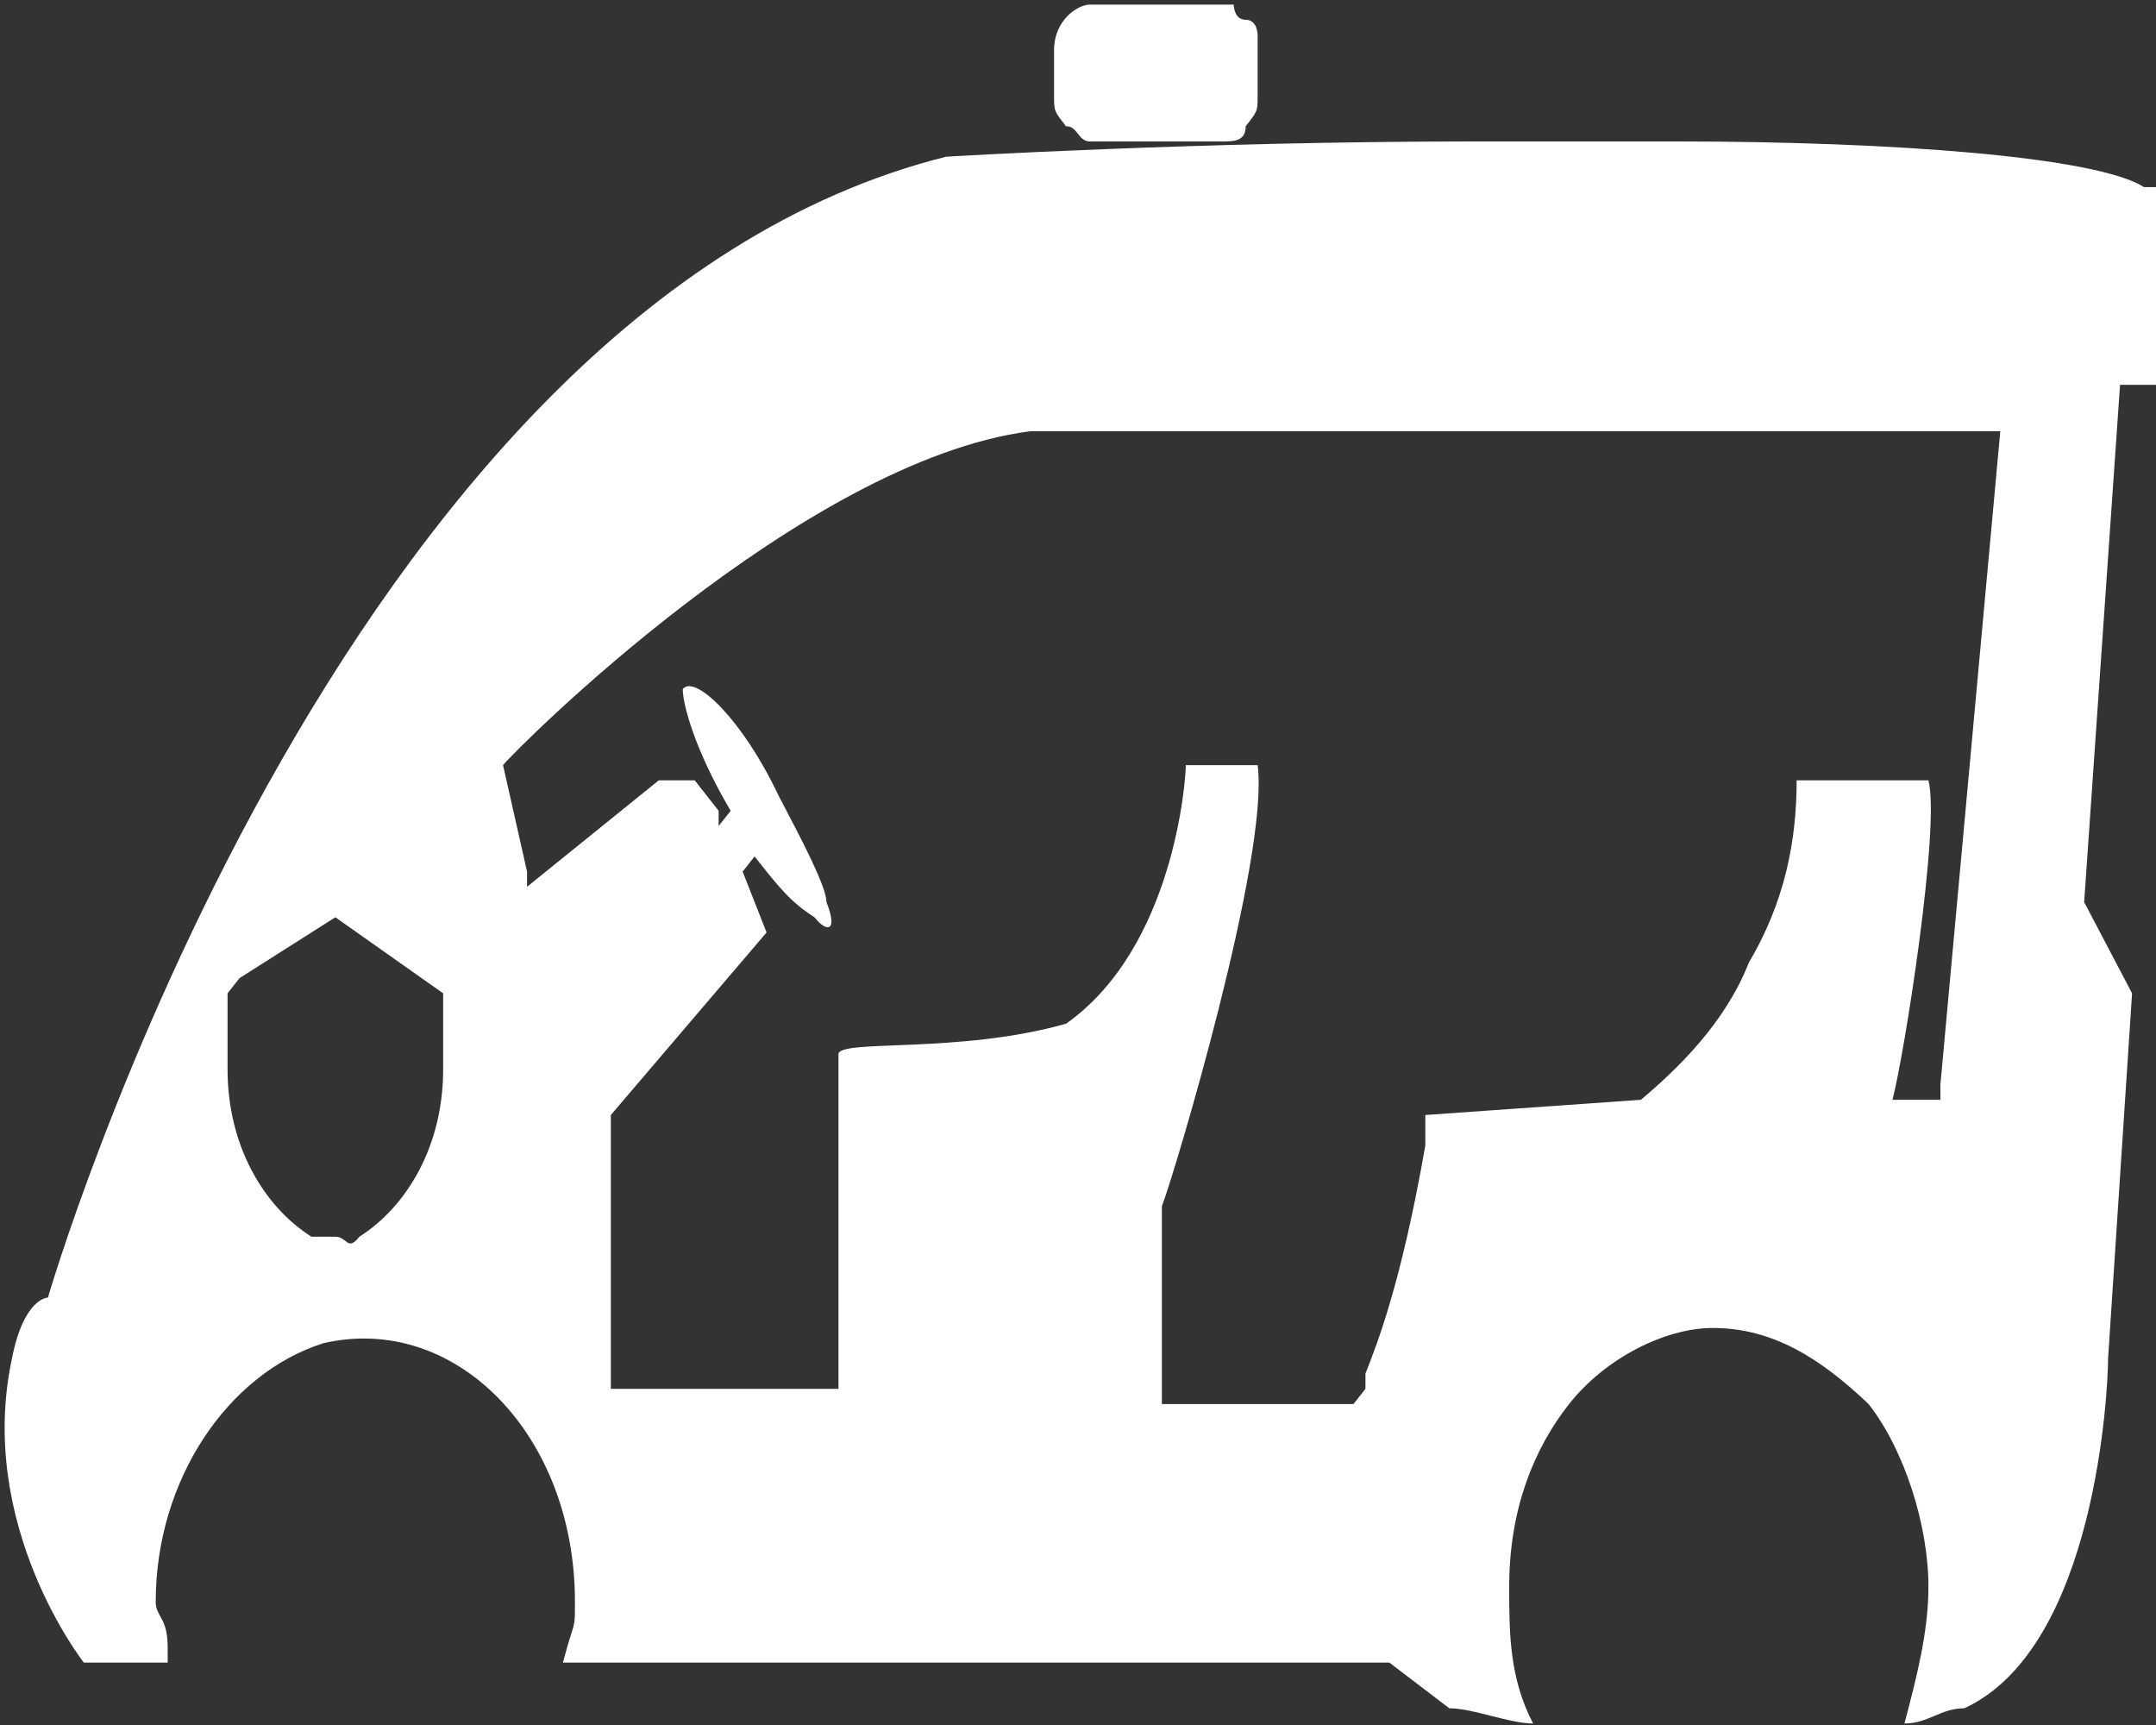 ﻿<?xml version="1.0" encoding="utf-8"?>
<svg version="1.1" xmlns:xlink="http://www.w3.org/1999/xlink" width="40px" height="32px" xmlns="http://www.w3.org/2000/svg">
  <rect width="100%" height="100%" fill="#333333" stroke="none"/>
  <g transform="matrix(1 0 0 1 -316 -261 )">
    <path d="M 40 7.139  L 40 6.857  L 40 3.471  L 39.778 3.471  C 38.889 2.907  35.111 2.624  31.111 2.624  L 27.333 2.624  C 22.222 2.624  17.556 2.907  17.556 2.907  C 6.222 5.728  0.889 24.071  0.889 24.071  C 0.889 24.071  0.444 24.071  0.222 25.199  C -0.444 28.303  1.556 30.843  1.556 30.843  L 3.111 30.843  L 3.111 30.561  C 3.111 29.996  2.889 29.996  2.889 29.714  C 2.889 27.457  4.222 25.481  6 24.917  C 8.444 24.353  10.667 26.61  10.667 29.714  C 10.667 30.279  10.667 29.996  10.444 30.843  L 25.778 30.843  L 26.889 31.69  C 27.333 31.69  28 31.972  28.444 31.972  C 28 31.125  28 30.279  28 29.432  C 28 28.021  28.444 26.892  29.111 26.046  C 29.778 25.199  30.889 24.635  31.778 24.635  C 32.889 24.635  33.778 25.199  34.667 26.046  C 35.333 26.892  35.778 28.303  35.778 29.432  C 35.778 30.279  35.556 31.125  35.333 31.972  C 35.778 31.972  36 31.69  36.444 31.69  C 38.889 30.561  39.111 25.764  39.111 25.199  L 39.556 18.427  L 38.667 16.734  L 39.333 7.139  L 40 7.139  Z M 6.222 17.016  L 8.222 18.427  L 8.222 19.838  C 8.222 21.249  7.556 22.377  6.667 22.942  C 6.444 23.224  6.444 22.942  6.222 22.942  L 5.778 22.942  C 4.889 22.377  4.222 21.249  4.222 19.838  L 4.222 18.427  L 4.444 18.145  L 6.222 17.016  C 6.222 17.016  6.444 17.016  6.222 17.016  Z M 37.111 8  L 36 20.12  L 36 20.402  L 35.111 20.402  C 35.333 19.556  36 15.323  35.778 14.476  L 33.333 14.476  C 33.333 15.605  33.111 16.734  32.444 17.862  C 32 18.991  31.111 19.838  30.444 20.402  L 26.444 20.684  L 26.444 21.249  C 26 23.788  25.556 24.917  25.333 25.481  L 25.333 25.764  L 25.111 26.046  L 21.556 26.046  L 21.556 22.377  C 21.778 21.813  23.556 15.887  23.333 14.194  L 22 14.194  C 22 14.476  21.778 17.58  19.778 18.991  C 17.778 19.556  15.556 19.273  15.556 19.556  L 15.556 25.764  L 11.333 25.764  L 11.333 20.684  L 14.222 17.298  L 13.778 16.169  L 14 15.887  C 14.444 16.451  14.667 16.734  15.111 17.016  C 15.333 17.298  15.556 17.298  15.333 16.734  C 15.333 16.451  14.889 15.605  14.444 14.758  C 13.778 13.347  12.889 12.501  12.667 12.783  C 12.667 13.065  12.889 13.912  13.556 15.041  L 13.333 15.323  L 13.333 15.041  L 12.889 14.476  L 12.222 14.476  L 9.778 16.451  L 9.778 16.169  L 9.333 14.194  C 9.556 13.912  14.889 8.55  19.111 8  L 37.111 8  Z M 19.778 2.342  C 20 2.342  20 2.624  20.222 2.624  L 22.667 2.624  C 22.889 2.624  23.111 2.624  23.111 2.342  C 23.333 2.06  23.333 2.06  23.333 1.778  L 23.333 0.931  L 23.333 0.649  C 23.333 0.649  23.333 0.367  23.111 0.367  C 22.889 0.367  22.889 0.085  22.889 0.085  L 20.222 0.085  C 20 0.085  19.556 0.367  19.556 0.931  L 19.556 1.778  C 19.556 2.06  19.556 2.06  19.778 2.342  Z " fill-rule="nonzero" fill="#ffffff" stroke="none" transform="matrix(1 0 0 1 316 261 )" />
  </g>
</svg>